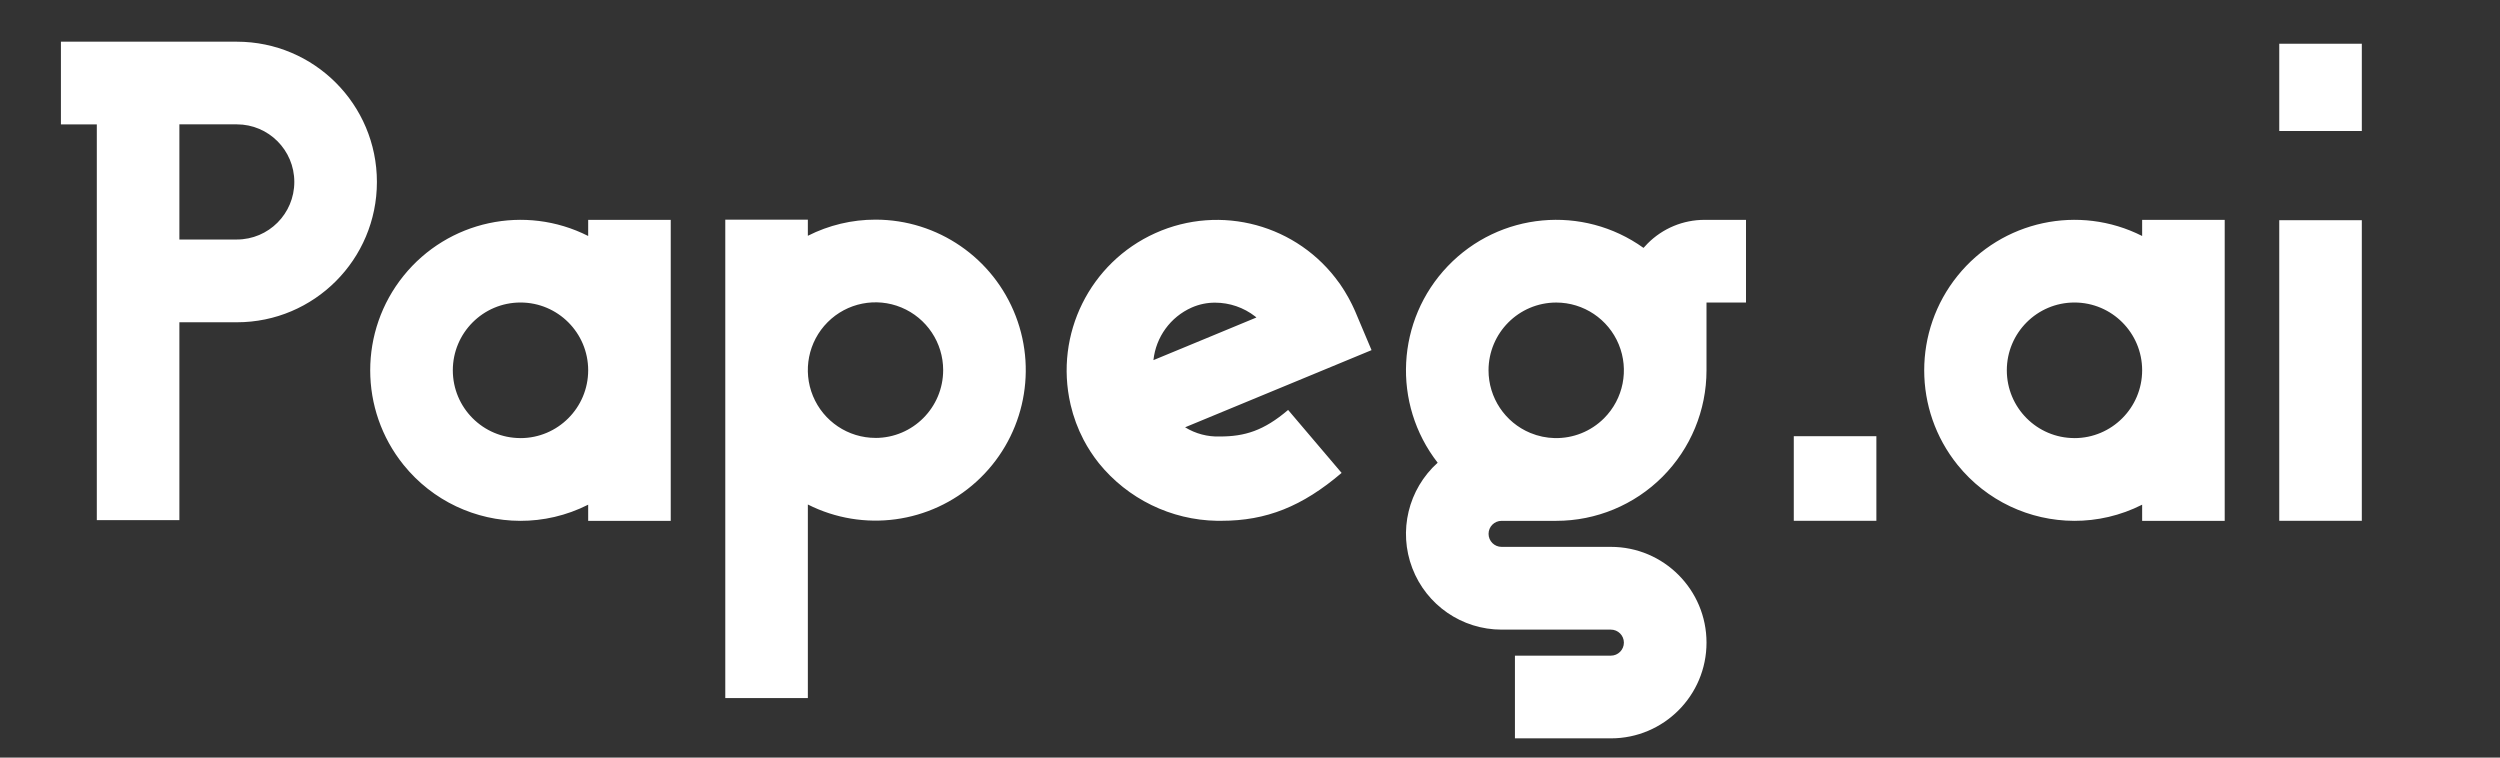 <svg height="50" viewBox="0 0 165 50" width="165" xmlns="http://www.w3.org/2000/svg"><rect x="0" y="0" width="165" height="50" fill="#333333" stroke="none"/><path d="m99.986 48.732v-5.459h6.332c.474 0 .859-.385.859-.859 0-.475-.385-.859-.859-.859h-7.215c-2.612.001-4.956-1.613-5.891-4.057-.935-2.444-.27-5.21 1.674-6.959-3.026-3.891-2.74-9.418.67-12.977 3.41-3.559 8.911-4.07 12.916-1.201.086-.099.174-.194.268-.287.998-1.005 2.356-1.569 3.771-1.564h2.725v5.459h-2.607v4.473c.001 2.635-1.045 5.162-2.904 7.025-1.86 1.863-4.382 2.909-7.012 2.908h-3.609c-.475 0-.859.385-.859.859s.385.859.859.859h7.217c3.484 0 6.309 2.831 6.309 6.32 0 3.49-2.825 6.318-6.309 6.318zm-52.117-2.658v-31.578h5.449v1.066c1.384-.702 2.915-1.068 4.467-1.066 4.101 0 7.777 2.529 9.252 6.361 1.475 3.833.442 8.179-2.598 10.936-3.04 2.756-7.46 3.354-11.121 1.504v12.777zm-13.549-11.699c-2.909-.01-5.757-1.302-7.684-3.691-2.936-3.641-2.936-8.842 0-12.482 2.936-3.641 8.013-4.736 12.184-2.627v-1.064h5.449v19.865h-5.449v-1.066c-1.434.725-2.976 1.072-4.5 1.066zm84.07 0v-5.584h5.451v5.584zm18.494 0c-2.909-.01-5.757-1.302-7.684-3.691-2.936-3.641-2.936-8.842 0-12.482 2.936-3.641 8.011-4.736 12.182-2.627v-1.064h5.449v19.865h-5.449v-1.066c-1.434.725-2.974 1.072-4.498 1.066zm13.547 0v-19.84h5.449v19.84zm-70.107-.002c-3.034-.05-5.897-1.445-7.811-3.816v-.002c-.377-.475-.71-.984-.992-1.521l-.01-.02c-.378-.724-.662-1.492-.848-2.287l-.01-.047c-1.063-4.62 1.28-9.349 5.598-11.293 4.317-1.944 9.403-.561 12.146 3.303h.004c.073.103.142.21.211.316.044.067.087.133.129.201.086.14.169.283.25.428.032.058.063.117.094.176.099.186.194.374.281.568l.004.01.01.023.012.025.004.01.016.037.004.008.014.033.004.008.018.041 1.07 2.535-5.496 2.275-.748.309-6.062 2.508c.689.425 1.488.636 2.297.607 1.634 0 2.892-.378 4.502-1.752l3.531 4.156c-2.597 2.215-4.969 3.16-7.926 3.16-.098.001-.197.002-.295 0zm-73.934-.045v-26.117h-2.369v-5.459h11.611c5.105 0 9.244 4.144 9.244 9.258 0 5.113-4.139 9.26-9.244 9.26h-3.793v13.059zm27.963-5.412c2.466-.003 4.464-2.005 4.467-4.475 0-2.47-2-4.475-4.467-4.475-2.466 0-4.467 2.004-4.467 4.475 0 2.471 2 4.473 4.467 4.473zm102.562 0c2.466-.003 4.464-2.005 4.467-4.475 0-2.47-2-4.475-4.467-4.475-2.466 0-4.465 2.004-4.465 4.475 0 2.471 1.999 4.473 4.465 4.473zm-34.303-.002c1.196.026 2.378-.429 3.256-1.309 1.278-1.279 1.66-3.203.969-4.875-.691-1.672-2.321-2.762-4.127-2.762-2.465.002-4.464 2.003-4.467 4.473 0 1.81 1.089 3.44 2.758 4.133.522.216 1.068.328 1.611.34zm-44.828-.01c2.466-.003 4.463-2.007 4.465-4.477 0-1.81-1.089-3.44-2.758-4.133-1.669-.692-3.59-.309-4.867.971-1.277 1.28-1.658 3.203-.967 4.875.692 1.671 2.32 2.762 4.127 2.762zm18.342-5.135.199-.082 3.23-1.336 3.367-1.395c-.028-.026-.055-.05-.084-.074-.756-.586-1.685-.905-2.641-.906-.533-.002-1.061.108-1.549.324-1.397.622-2.356 1.941-2.521 3.463zm-64.287-7.961h3.793c2.095 0 3.793-1.701 3.793-3.799 0-2.099-1.698-3.801-3.793-3.801h-3.793zm138.592-7.16v-5.762h5.449v5.762z" fill="#fff" fill-rule="evenodd"/></svg>